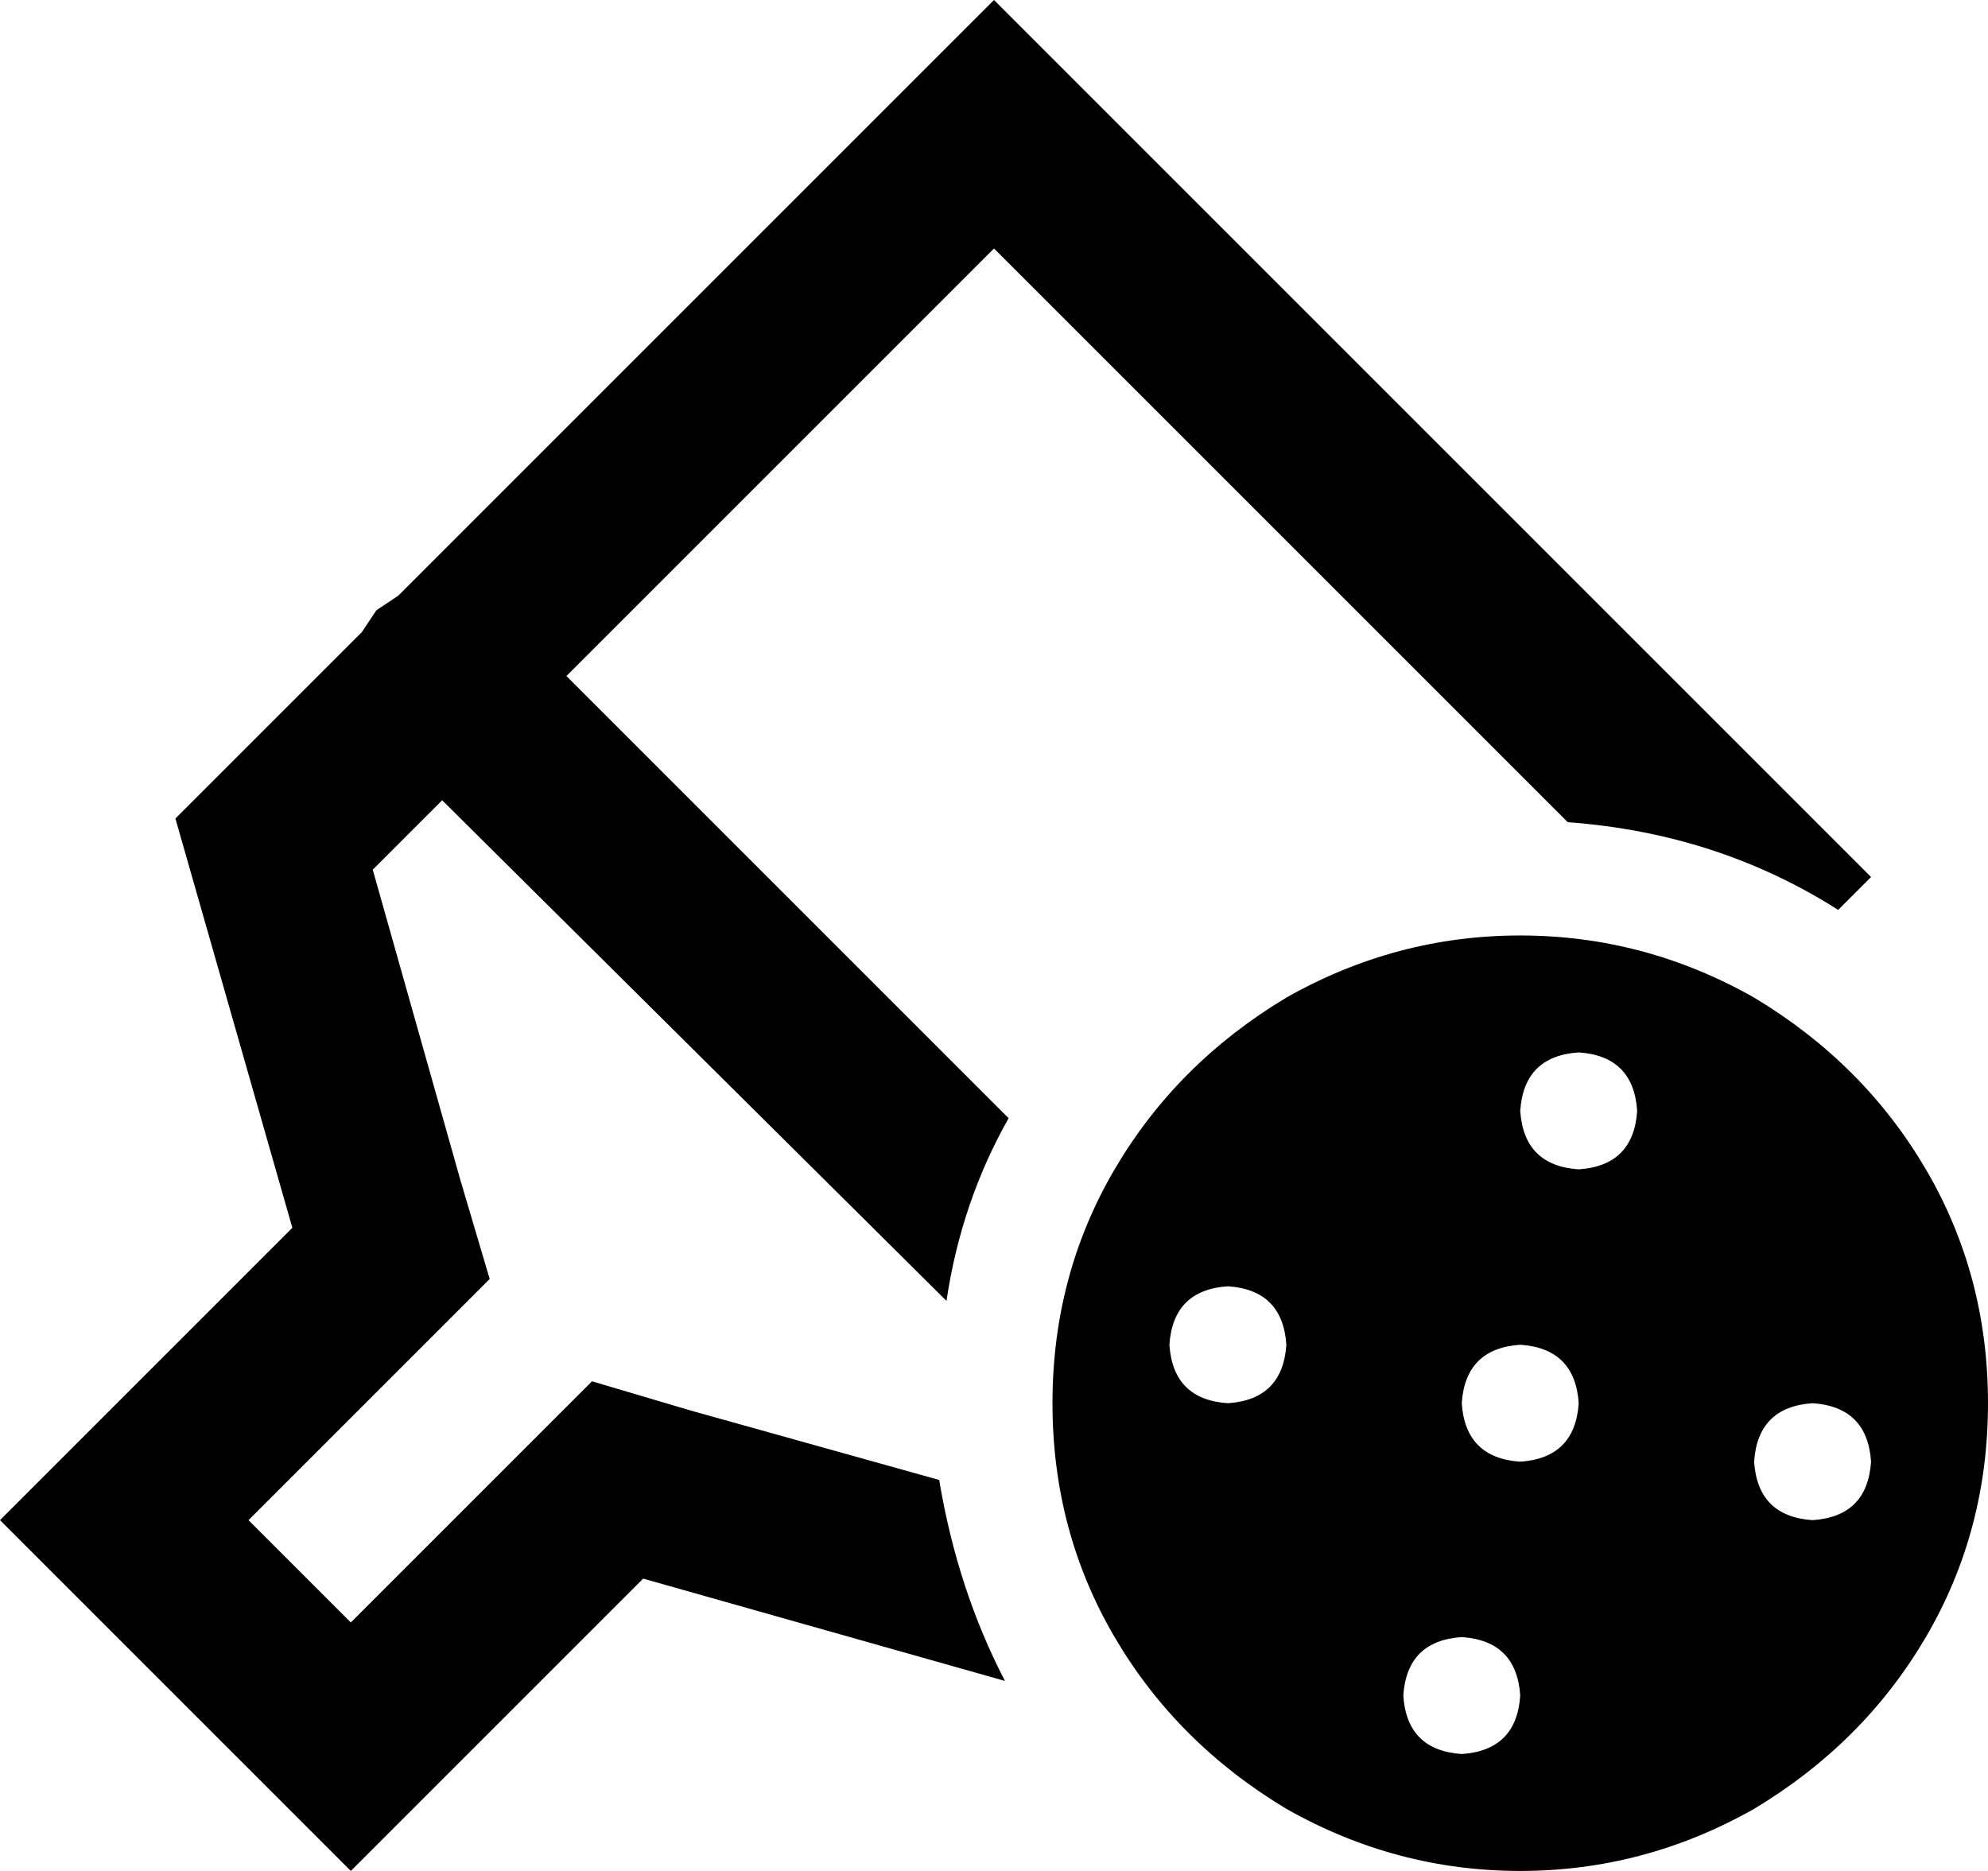 <svg xmlns="http://www.w3.org/2000/svg" viewBox="0 0 544 512">
    <path d="M 114 370 L 134 350 L 126 323 L 102 238 L 121 219 L 259 356 Q 263 329 276 306 L 155 185 L 272 68 L 429 225 Q 470 228 503 249 L 512 240 L 478 206 L 306 34 L 272 0 L 238 34 L 109 163 Q 106 165 103 167 Q 101 170 99 173 L 48 224 L 80 336 L 34 382 L 0 416 L 34 450 L 62 478 L 96 512 L 130 478 L 176 432 L 275 460 Q 262 435 257 405 L 189 386 L 162 378 L 142 398 L 96 444 L 68 416 L 114 370 L 114 370 Z M 544 384 Q 544 349 527 320 L 527 320 Q 510 291 480 273 Q 450 256 416 256 Q 382 256 352 273 Q 322 291 305 320 Q 288 349 288 384 Q 288 419 305 448 Q 322 477 352 495 Q 382 512 416 512 Q 450 512 480 495 Q 510 477 527 448 Q 544 419 544 384 L 544 384 Z M 352 368 Q 351 383 336 384 Q 321 383 320 368 Q 321 353 336 352 Q 351 353 352 368 L 352 368 Z M 400 480 Q 385 479 384 464 Q 385 449 400 448 Q 415 449 416 464 Q 415 479 400 480 L 400 480 Z M 432 384 Q 431 399 416 400 Q 401 399 400 384 Q 401 369 416 368 Q 431 369 432 384 L 432 384 Z M 496 416 Q 481 415 480 400 Q 481 385 496 384 Q 511 385 512 400 Q 511 415 496 416 L 496 416 Z M 448 304 Q 447 319 432 320 Q 417 319 416 304 Q 417 289 432 288 Q 447 289 448 304 L 448 304 Z"/>
</svg>
